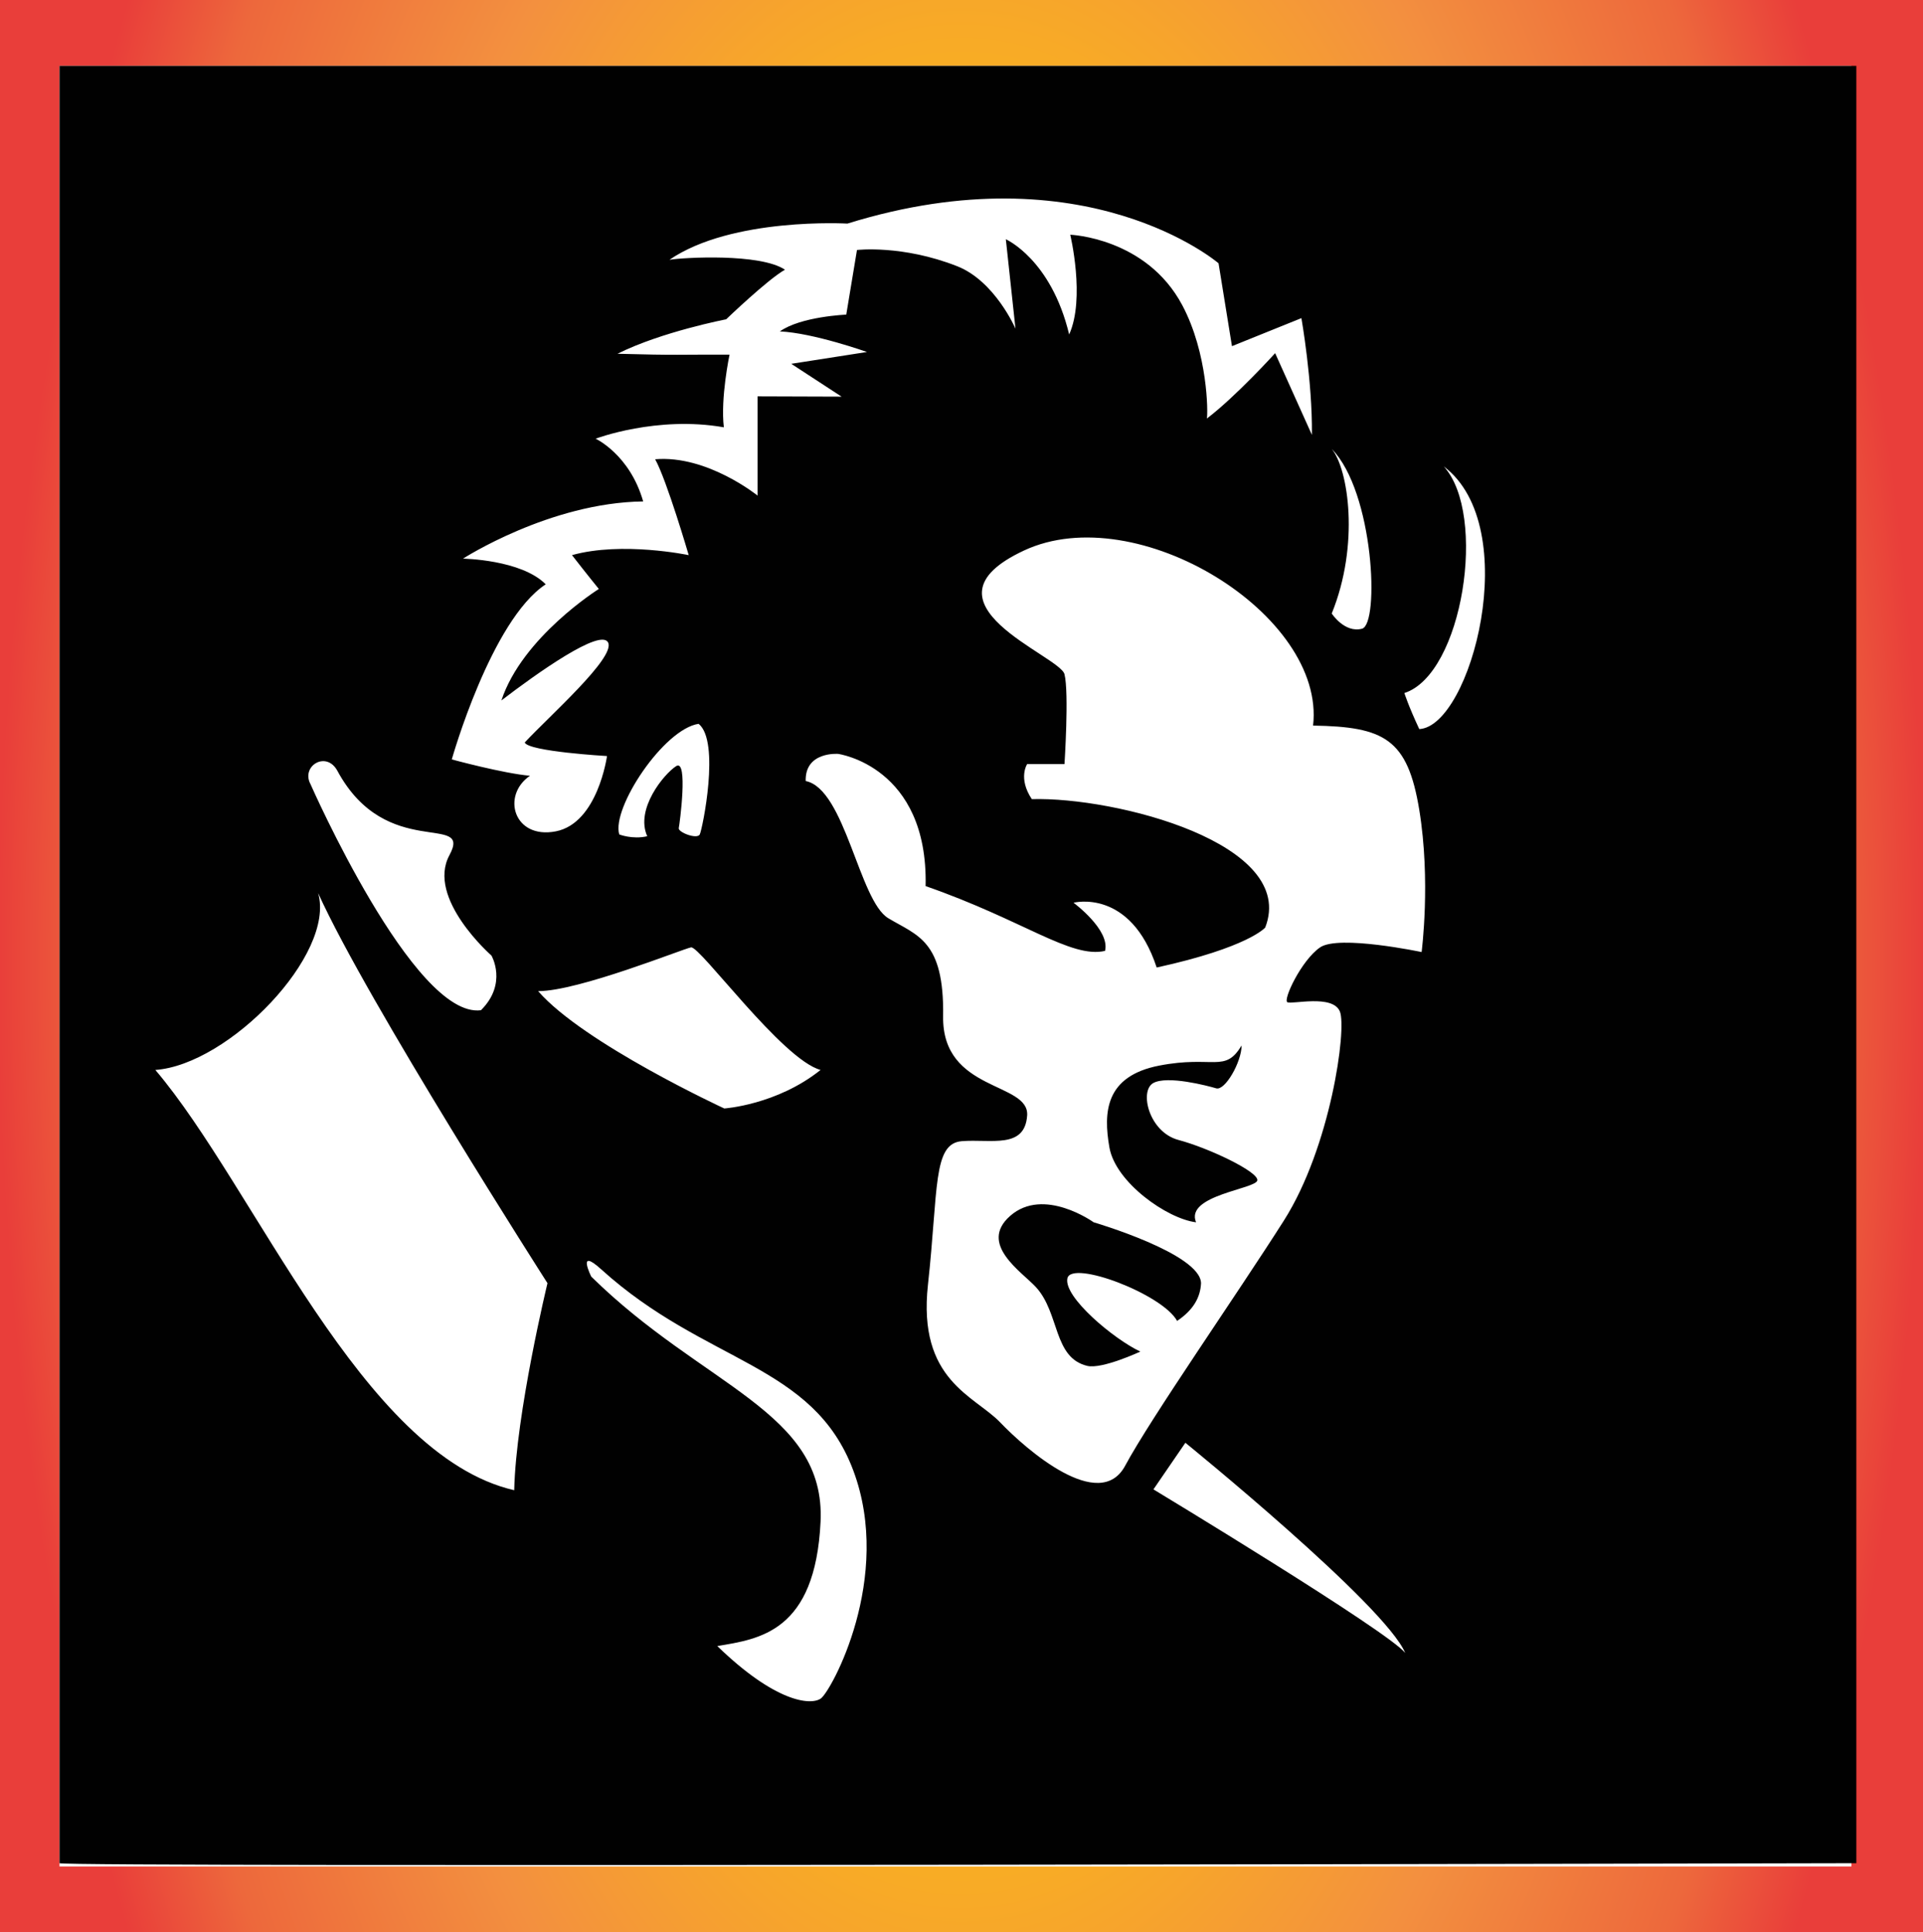 <?xml version="1.0" encoding="utf-8"?>
<!-- Generator: Adobe Illustrator 16.0.0, SVG Export Plug-In . SVG Version: 6.00 Build 0)  -->
<!DOCTYPE svg PUBLIC "-//W3C//DTD SVG 1.1//EN" "http://www.w3.org/Graphics/SVG/1.1/DTD/svg11.dtd">
<svg version="1.1" id="Layer_1" xmlns="http://www.w3.org/2000/svg" xmlns:xlink="http://www.w3.org/1999/xlink" x="0px" y="0px"
	 width="318.667px" height="320.131px" viewBox="0 0 318.667 320.131" enable-background="new 0 0 318.667 320.131"
	 xml:space="preserve">
<rect x="0" y="0" width="318.667" height="320.131" fill="#333333" stroke="none"/>
<radialGradient id="SVGID_1_" cx="159.333" cy="160.066" r="159.7" gradientTransform="matrix(1 0 0 2 0 -160.066)" gradientUnits="userSpaceOnUse">
	<stop  offset="0" style="stop-color:#FFF33B"/>
	<stop  offset="0.059" style="stop-color:#FFE029"/>
	<stop  offset="0.13" style="stop-color:#FFD218"/>
	<stop  offset="0.203" style="stop-color:#FEC90F"/>
	<stop  offset="0.281" style="stop-color:#FDC70C"/>
	<stop  offset="0.668" style="stop-color:#F3903F"/>
	<stop  offset="0.888" style="stop-color:#ED683C"/>
	<stop  offset="1" style="stop-color:#E93E3A"/>
</radialGradient>
<rect fill="url(#SVGID_1_)" width="318.667" height="320.131"/>
<rect x="9.865" y="10.915" fill="#FFFFFF" width="296.937" height="298.301"/>
<path fill="#010101" d="M9.865,10.915c0,0,0,217.225,0,297.756c0,0.692,297.756,0,297.756,0V10.915H9.865z M220.686,74.37
	c7.02,7.155,7.931,29.009,5.029,29.783c-2.9,0.774-5.029-2.514-5.029-2.514C225.329,90.228,223.449,77.722,220.686,74.37z
	 M76.727,92.549c0,0,14.384-9.283,29.856-9.477c-2.225-7.784-7.881-10.395-7.881-10.395s10.153-3.844,21.25-1.885
	c-0.58-4.835,0.942-12.039,0.942-12.039c-8.683-0.029-8.345,0.138-18.566-0.146c7.316-3.654,18.007-5.708,18.007-5.708
	s6.906-6.634,9.746-8.217c-4.11-2.755-16.825-2.03-19.146-1.644c10.396-7.107,29.493-5.996,29.493-5.996
	c39.551-12.281,61.5,6.576,61.5,6.576l2.223,13.73l11.508-4.642c0,0,1.842,10.422,1.741,19.34l-6.093-13.537
	c0,0-6.477,7.155-11.313,10.829c0.194-0.967,0.17-10.794-4.079-18.778c-5.963-11.205-18.562-11.672-18.562-11.672
	s2.527,10.53-0.18,16.525c-2.991-12.472-10.493-15.778-10.493-15.778l1.597,14.812c0,0-3.396-7.881-9.67-10.347
	c-9.094-3.574-16.595-2.685-16.595-2.685l-1.777,10.71c0,0-7.508,0.298-11,2.78c5.553,0.247,14.432,3.409,14.432,3.409
	l-12.547,1.958l8.34,5.439l-13.924-0.047v16.439c0,0-8.341-6.746-16.97-6.02c1.933,3.481,5.561,15.883,5.561,15.883
	s-11.024-2.322-19.341,0c2.617,3.366,4.448,5.607,4.448,5.607s-12.667,7.93-16.149,18.469c5.802-4.449,16.536-12.087,17.697-9.573
	c1.16,2.514-9.671,12.087-13.829,16.535c0.604,1.499,13.634,2.249,13.634,2.249s-1.523,11.121-8.485,12.474
	c-6.962,1.354-9.066-5.946-4.279-9.209c-4.447-0.388-12.957-2.708-12.957-2.708s6.489-23.038,15.568-29.009
	C86.373,92.694,76.727,92.549,76.727,92.549z M112.046,126.925c-2.031,1.305-6.817,7.128-4.787,11.614
	c-2.465,0.57-4.641-0.301-4.641-0.301c-1.305-4.352,7.35-17.454,13.151-18.324c3.626,2.901,0.628,17.454,0.194,18.324
	c-0.435,0.871-3.627-0.357-3.481-1.049C112.626,136.499,114.077,125.619,112.046,126.925z M114.512,156.95
	c1.451-0.29,15.085,18.566,21.467,20.305c-7.252,5.803-15.956,6.382-15.956,6.382s-23.305-10.767-30.847-19.436
	C95.85,164.203,113.062,157.239,114.512,156.95z M55.913,127.708c8.122,15.028,22.434,6.808,18.565,13.964
	c-3.868,7.156,6.962,16.632,6.962,16.632s2.708,4.641-1.74,9.057c-11.131,1.449-28.236-37.432-28.236-37.432
	C49.821,126.925,54.065,124.29,55.913,127.708z M85.212,246.879c-25.238-5.802-42.934-50.187-59.469-69.624
	c12.184-0.87,29.879-19.146,26.978-29.298c8.123,17.987,38.003,64.622,38.003,64.622S85.502,234.115,85.212,246.879z
	 M136.006,281.401c-1.714,1.16-7.569,0.58-17.142-8.703c6.962-1.16,16.245-2.32,17.115-20.598
	c0.869-18.274-19.437-22.337-38.003-40.611c0,0-2.465-4.933,1.645-1.209c17.32,15.689,35.101,15.541,41.773,33.313
	C148.066,261.363,137.72,280.241,136.006,281.401z M191.142,246.741l5.292-7.721c0,0,33.062,26.83,36.438,34.838
	C230.261,270.377,191.142,246.741,191.142,246.741z M235.58,157.724c0,0-13.732-2.901-16.826-0.773
	c-3.094,2.127-6.189,8.703-5.416,9.089c0.774,0.387,7.542-1.354,8.703,1.547c1.16,2.902-1.547,22.434-9.282,34.619
	c-7.736,12.183-22.049,32.684-26.302,40.612c-4.256,7.931-16.439-2.706-20.693-7.155c-4.256-4.449-13.731-6.962-11.991-22.82
	c1.74-15.858,0.773-23.4,5.609-23.788c4.833-0.387,10.442,1.353,10.83-4.254c0.386-5.609-14.119-3.869-13.925-16.438
	c0.193-12.572-4.254-13.346-9.089-16.246c-4.835-2.901-7.156-21.419-13.684-22.725c-0.145-4.932,5.367-4.498,5.367-4.498
	s14.94,2.032,14.504,21.903c16.246,5.657,24.078,12.039,29.734,10.734c0.872-3.482-5.221-7.978-5.221-7.978
	s9.428-2.465,13.78,10.734c15.229-3.336,17.985-6.625,17.985-6.625c5.415-13.925-24.754-21.66-38.68-21.273
	c-2.32-3.481-0.772-5.802-0.772-5.802h6.188c0,0,0.773-11.797,0-14.892c-0.775-3.094-25.378-11.797-6.693-20.5
	c18.684-8.703,50.014,10.637,47.887,29.01c11.797,0.193,15.665,2.175,17.6,13.973C237.125,145.975,235.58,157.724,235.58,157.724z
	 M235.192,120.785c-1.813-3.868-2.468-5.972-2.468-5.972c9.672-3.094,13.781-29.613,6.528-37.542
	C252.597,87.327,243.711,120.366,235.192,120.785z M199.027,212.58c-0.1,2.292-1.221,4.415-3.965,6.255
	c-2.418-4.447-17.502-10.151-18.179-7.057c-0.677,3.094,7.735,10.105,12.087,12.135c0,0-6.349,2.957-8.799,2.369
	c-5.658-1.354-4.545-8.75-8.511-13.055c-2.349-2.549-9.572-7.125-4.255-11.797c5.561-4.883,13.828,1.064,13.828,1.064
	S198.929,207.674,199.027,212.58z M208.359,195.533c-0.146,1.451-12.039,2.466-10.155,6.962c-4.785-0.58-13.344-6.6-14.36-12.401
	c-1.014-5.802-0.725-11.821,8.27-13.562c8.992-1.741,10.879,1.305,13.634-3.336c0,2.756-2.755,7.543-4.206,7.107
	c-1.45-0.436-8.122-2.177-10.443-0.871c-2.322,1.307-0.725,8.121,4.207,9.429C200.236,190.167,208.502,194.083,208.359,195.533z"/>
</svg>
